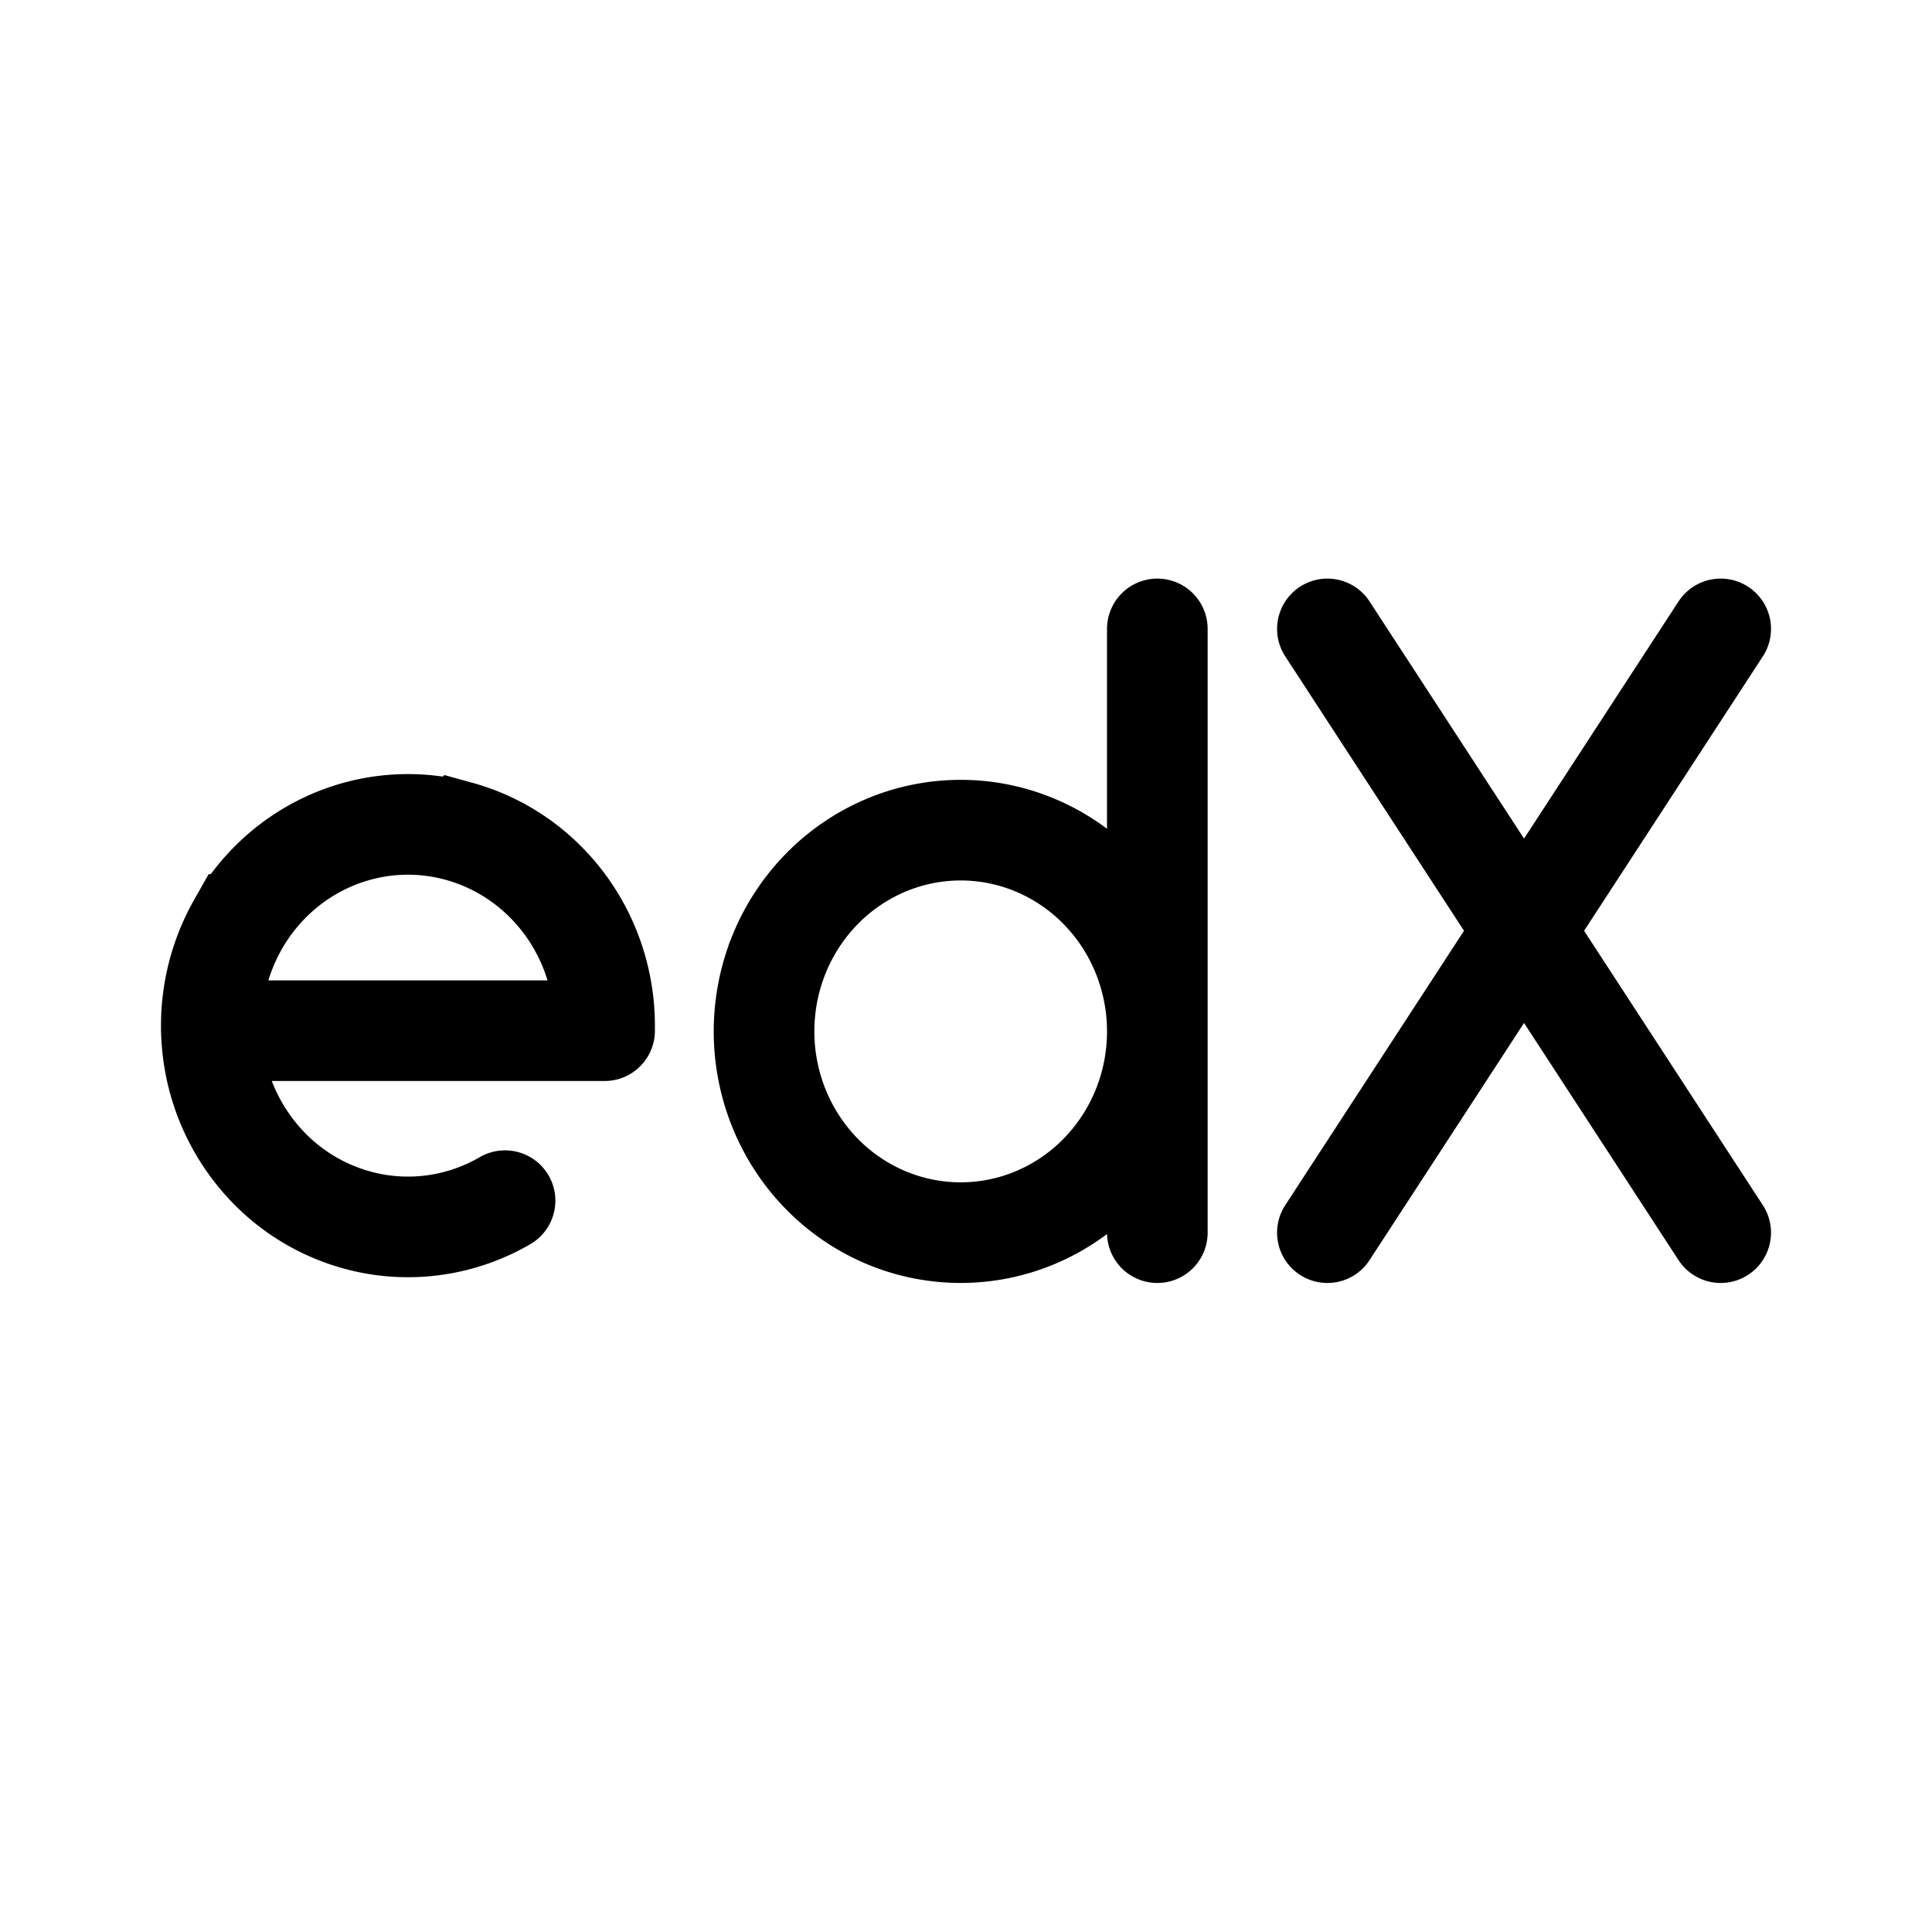 <svg xmlns="http://www.w3.org/2000/svg" width="192" height="192" fill="none" viewBox="0 0 192 192"><path stroke="#000" stroke-linecap="round" stroke-width="10" d="M60.084 101.929c0-4.397-1.415-8.671-4.027-12.161s-6.275-6.003-10.423-7.149a19.124 19.124 0 0 0-12.521.811c-3.974 1.672-7.298 4.637-9.46 8.436a20.392 20.392 0 0 0-2.497 12.584 20.189 20.189 0 0 0 5.493 11.544 19.384 19.384 0 0 0 11.22 5.747c4.256.601 8.586-.25 12.322-2.42m9.893-16.892H21m94.014.071c0 2.626-.505 5.227-1.487 7.654a20.05 20.05 0 0 1-4.237 6.488 19.53 19.53 0 0 1-6.34 4.336 19.16 19.16 0 0 1-14.957 0 19.537 19.537 0 0 1-6.34-4.336 20.04 20.04 0 0 1-4.236-6.488 20.412 20.412 0 0 1-1.487-7.654c0-2.626.505-5.227 1.487-7.654a20.038 20.038 0 0 1 4.236-6.488 19.519 19.519 0 0 1 6.34-4.336 19.155 19.155 0 0 1 7.479-1.522c2.566 0 5.107.517 7.478 1.522a19.511 19.511 0 0 1 6.34 4.336 20.048 20.048 0 0 1 4.237 6.488 20.409 20.409 0 0 1 1.487 7.654h0Zm0-40v60m16.902-60 39.084 60m0-60-39.085 60"/></svg>